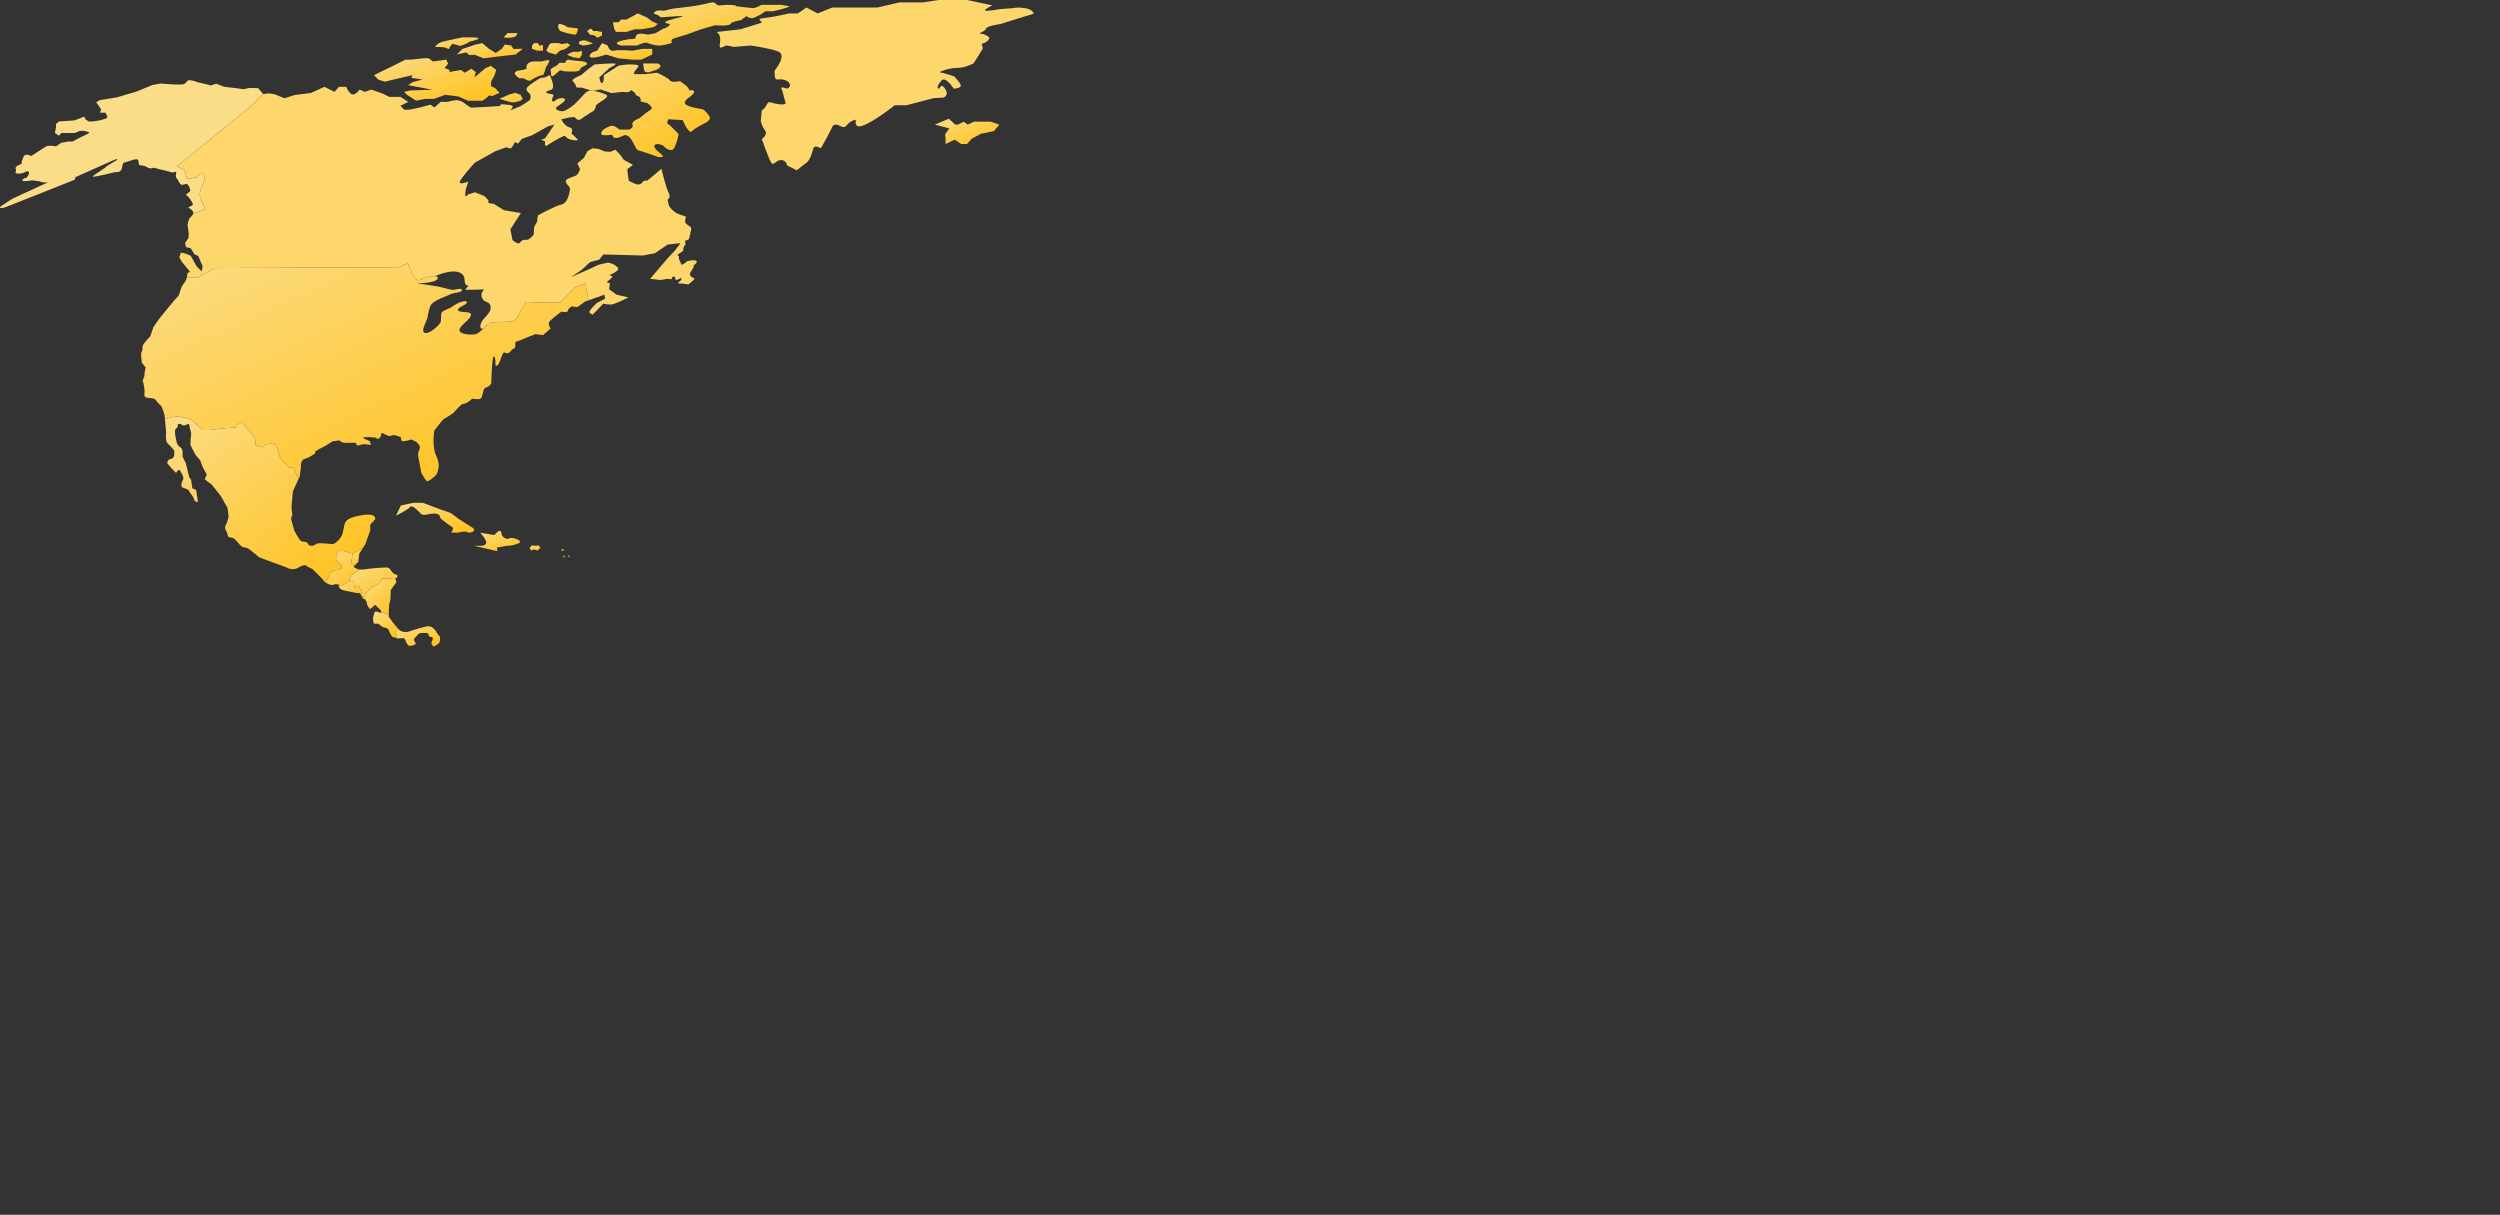 <svg xmlns="http://www.w3.org/2000/svg" xmlns:xlink="http://www.w3.org/1999/xlink" width="1235.062" height="600.15" viewBox="0 0 1235.062 600.15">
  <rect x="0" y="0" width="1235.062" height="600.15" fill="#333333" stroke="none"/>
  <defs>
    <linearGradient id="linear-gradient" x1="-0.252" y1="-0.763" x2="1.101" y2="0.683" gradientUnits="objectBoundingBox">
      <stop offset="0" stop-color="#f9ebbf"/>
      <stop offset="1" stop-color="#ffc323"/>
    </linearGradient>
    <clipPath id="clip-path">
      <rect id="사각형_249" data-name="사각형 249" width="1235.062" height="600.149" fill="url(#linear-gradient)"/>
    </clipPath>
    <clipPath id="clip-path-2">
      <path id="패스_2147" data-name="패스 2147" d="M209.174,28.8l-6.237.662h-2.654l-6.037,3.053-3.915,1.858-5.573,2.753,2.256,2.288,3.052.93,5.573-1.327,8.094-1.891-.53,1.361,5.573.8L203.733,40.6l-2.122,1.46,11.942,2.256-11.147.4-2.786.663,1.593,1.592,2.388,1.461,1.99,1.325a43.689,43.689,0,0,1,4.778-.928h4.113l5.44-1.99,6.5.8,4.777,2.122h7.166a14.384,14.384,0,0,0,2.918-2.255c.531-.8,1.726,0,1.726,0l3.715-1.592a27.838,27.838,0,0,0-2.122-2.389c-.4-.264-1.991-.929-1.991-.929V40.339l1.724-3.218.8-2.554L242.48,32.51,239.827,33.7l-5.442,4.511.664-2.653-2.256-1.592-3.184,1.99-1.858-1.393-5.706.995v-.995l-2.388-1,1.725-2.123-.93-1.991-6.634.93-1.99-1.592Z" fill="url(#linear-gradient)"/>
    </clipPath>
    <clipPath id="clip-path-3">
      <path id="패스_2148" data-name="패스 2148" d="M251.5,46.708l-4.777,2.123,5.773,1.725h1.658l3.052-.8,1.061-.928-1.061-1.99-2.653-.929Z" fill="url(#linear-gradient)"/>
    </clipPath>
    <clipPath id="clip-path-4">
      <path id="패스_2149" data-name="패스 2149" d="M228.547,18.444l-3.184.663-6.105,1.328s-3.184.663-4.378,2.786c0,0,4.644-.265,5.971.663s1.327-.663,1.327-.663l1.327-1.592,3.981,1.061s3.715-1.326,4.113-1.857,2.388-.531,4.379-1.459-3.185-.93-3.185-.93Z" fill="url(#linear-gradient)"/>
    </clipPath>
    <clipPath id="clip-path-5">
      <path id="패스_2150" data-name="패스 2150" d="M234.916,22.027l-3.582,1.194-2.919.955-2.758,2.761,4.615-1.062,1.593,1.327,2.653-.132,4.38,1.725,8.624-1.062,7.165-.8,3.583-2.814h-1.592l-3.052.053L252.5,22.425l-3.119-.4-1.46,2.1-3.052,2.018-3.184-1.965-3.45-2.866Z" fill="url(#linear-gradient)"/>
    </clipPath>
    <clipPath id="clip-path-6">
      <path id="패스_2151" data-name="패스 2151" d="M253.229,16.321H250.84l-1.991,2.123a12.262,12.262,0,0,0,4.644,0c1.991-.531,1.593-1.061,1.593-1.061l.663-1.062Z" fill="url(#linear-gradient)"/>
    </clipPath>
    <clipPath id="clip-path-7">
      <path id="패스_2152" data-name="패스 2152" d="M268.371,37.082l-.015.039s.353-.045.176-.045c-.033,0-.085,0-.161.006m-.613-6.728h-4.279s-2.588.2-3.185,1.791,0,1.792,0,1.792a13.557,13.557,0,0,1-3.781.9,3.287,3.287,0,0,0-1.991.8c-.9.8,1.1,2.488,1.991,2.986a1.084,1.084,0,0,0,.908.058c.461-.106,1.058-.212,2.376.6,2.189,1.36,2.985,0,2.985,0s3.583-2.056,4.976-2.156c.29-.021.486-.033.613-.039l.681-1.752.7-2.19a13.382,13.382,0,0,0,1.592-2.786c.2-.5-.132-.664-.663-.664a11.89,11.89,0,0,0-2.92.664" fill="url(#linear-gradient)"/>
    </clipPath>
    <clipPath id="clip-path-8">
      <path id="패스_2153" data-name="패스 2153" d="M263.777,21.31l-.929,1.281v1.585l2.621.877h2.787V22.68s-.8-.985-1.294-.189-1.1-1.181-1.1-1.181Z" fill="url(#linear-gradient)"/>
    </clipPath>
    <clipPath id="clip-path-9">
      <path id="패스_2154" data-name="패스 2154" d="M277.511,21.795l-1.592-.485h-3.583l-.936.684-1.552,3.059,1.552,1.021,3.225.9,1.991-1.917,2.886-.97,2.189-1.791L280.3,21.31Z" fill="url(#linear-gradient)"/>
    </clipPath>
    <clipPath id="clip-path-10">
      <path id="패스_2155" data-name="패스 2155" d="M275.77,12.639a3.1,3.1,0,0,0,1.045,2.686l3.085,1,2.886.6s1.791.7,2.189-.6.8-2.488,0-2.389a23.408,23.408,0,0,1-3.782-.5l-.5.2a9.168,9.168,0,0,0-4.008-1.8.808.808,0,0,0-.918.805" fill="url(#linear-gradient)"/>
    </clipPath>
    <clipPath id="clip-path-11">
      <path id="패스_2156" data-name="패스 2156" d="M291.245,14.47l-1.194.855,1.393,1.781,2.19.395,1.592,1.179,2.19-1.179V15.823l-2.588-.5h-1.891s-.318-1.094-1.057-1.094a1.1,1.1,0,0,0-.635.239" fill="url(#linear-gradient)"/>
    </clipPath>
    <clipPath id="clip-path-12">
      <path id="패스_2157" data-name="패스 2157" d="M287.563,20l-1.493.6V21.8l1.891.7a17.73,17.73,0,0,0,4.08-.7c1.792-.6.6-.485.6-.485L289.255,20Z" fill="url(#linear-gradient)"/>
    </clipPath>
    <clipPath id="clip-path-13">
      <path id="패스_2158" data-name="패스 2158" d="M286.07,25.576h-2.986L280.1,26.97l2.786,1.294,3.483.531,1.1-1.825V25.053Z" fill="url(#linear-gradient)"/>
    </clipPath>
    <clipPath id="clip-path-14">
      <path id="패스_2159" data-name="패스 2159" d="M280.1,29.69a1.939,1.939,0,0,0-.8,1.26,2.947,2.947,0,0,1-1.5.089c-.794-.084-1.583-.168-2.03.608-.746,1.294-4.13,1.9-3.732,3.139s-.2,3.429,1.1,2.832,3.383-3.375,4.179-2.832,2.887.544,3.682.544,5.574.3,5.574-1,3.284-1.991,3.483-2.688-1.692-1.393-2.587-1.393-5.773-.564-5.773-.564a2.114,2.114,0,0,0-.87-.206,1.278,1.278,0,0,0-.722.206" fill="url(#linear-gradient)"/>
    </clipPath>
    <clipPath id="clip-path-15">
      <path id="패스_2160" data-name="패스 2160" d="M293.733,31.846l-3.085,2.289-3.583,2.986s-5.175,1.991-4.08,2.886a8.993,8.993,0,0,1,1.891,3.284h2.588l2.587.8,2.978.82,3.69-.721,5.274,1.792,5.574-.6s3.682.6,3.782-.5,2.387,1.1,2.387,1.1a1.963,1.963,0,0,0,1.593,1.592c1.493.4,1.195,2.587,1.195,2.587l3.184.7s3.483,2.388,1.891,3.184a47.036,47.036,0,0,0-5.573,4.279s-4.18,1.494-3.583,3.185-1.194,2.389-1.692,2.488-4.677,0-4.677,0-2.223-1.891-3.65-1.891-4.412,1.935-4.412,1.935-1.791,2.046-.6,2.544,5.008,0,5.008,0,.565,1.692,1.759,1.592l1.194-.1,2.688-1.1s.1-.6,1.791,0,3.384,4.379,3.384,4.379,1.393,2.985,2.188,2.985,9.953,3.284,9.953,3.284,3.085.3,1.791-.994-4.678-3.484-3.781-4.877,4.1.1,4.1.1,4.162,4.677,5.853.7a23.158,23.158,0,0,0,1.891-6.369L331.252,62.2l-1.692-1.294.5-1.99,7.166.4,1.592,3.185s1.991,3.682,3.085,2.289,6.17-3.882,6.17-3.882,3.583-1.492,2.389-3.483a13.226,13.226,0,0,0-3.085-3.384l-3.583-.7s-5.673-.994-5.474-2.587,2.489-2.886,2.489-2.886,3.483-2.588,1.492-3.185a2.773,2.773,0,0,0-1.588-.109c-.354.1-.346.195-.4-.487-.1-1.195-4.379-3.982-4.379-3.982s-4.18.9-4.976-.4-6.369-3.782-6.369-3.782l-5.574.7h-5.473s-1.1-.2.8-2.389,1.194-2.089-1.592-2.388a30.057,30.057,0,0,0-7.166.6l-7.265,4.678s.1,3.782-.9,3.881-1.294-2.787-1.294-2.787L301.1,33.6s4.777-2.154,2.288-2.254c-.19-.007-.408-.011-.648-.011-2.9,0-9.005.509-9.005.509" fill="url(#linear-gradient)"/>
    </clipPath>
    <clipPath id="clip-path-16">
      <path id="패스_2161" data-name="패스 2161" d="M295.027,25.053s-3.716.69-3.716,2.68,8.228-.763,8.228-.763l5.838,1.825,7.166.689h4.225l5.462-2.561V24.14h-4.778l-5.042.913s-7.033-.638-9.156,0-3.052-2.562-3.052-2.562l-2.786-1.181Z" fill="url(#linear-gradient)"/>
    </clipPath>
    <clipPath id="clip-path-17">
      <path id="패스_2162" data-name="패스 2162" d="M317.718,31.337s.265,2.234.531,3.449,2.255.909,2.255.909l2.92-.909s2.389-.684,2.786-1.878-1.459-1.571-1.459-1.571Z" fill="url(#linear-gradient)"/>
    </clipPath>
    <clipPath id="clip-path-18">
      <path id="패스_2163" data-name="패스 2163" d="M309.491,9.687H306.77l-1.128,1.327h-2.787s.531,4.909,1.859,4.777,4.777,0,4.777,0l3.981-1.323h3.3l6.257-1.068,1.991-1.568-3.024-1.352-2.417-1.857-4.511-1.99Z" fill="url(#linear-gradient)"/>
    </clipPath>
    <clipPath id="clip-path-19">
      <path id="패스_2164" data-name="패스 2164" d="M349.3,1.725a92.473,92.473,0,0,1-11.147,1.857l-5.572.664-4.645,1.062s-3.317-.531-4.246.4l-.929.93,2.256.8,1.25,1.062h1.271s13.667-1.2,8.626,0-7.962,1.992-7.432,2.72,3.184.066,1.858,1.393a6.316,6.316,0,0,1-3.052,1.624l-3.848,2.226-3.582.65s-4.247-1.073-5.441,0,.132,2.134-2.256,2.134-7.7,1.228-7.7,2.007,2.056,1.244,2.056,1.244h7.9s3.981-2.023,5.307-1.244a15.9,15.9,0,0,0,6.293,1.244,40.384,40.384,0,0,0,5.649-1.244s-.663-1.476.4-2.007,6.767-2.134,6.767-2.134l6.9-2.54,7.3-2.093s6.9.581,7.563-.639,5.175-1.883,5.175-1.883L368.8,7.962a3.667,3.667,0,0,0,3.981.663,24.912,24.912,0,0,0,5.308-3.052h3.848s9.553-2.255,7.828-2.521S386,2.388,386,2.388h-9.9s-2.521,1.725-4.379,1.592-8.227-.928-8.227-.928.8-.531-3.052-.664a20.175,20.175,0,0,0-3.353.157c-1.343.168-2.063.336-2.884-.157-.9-.539-.7-1.2-1.922-1.2a13.268,13.268,0,0,0-2.987.536" fill="url(#linear-gradient)"/>
    </clipPath>
    <clipPath id="clip-path-20">
      <path id="패스_2165" data-name="패스 2165" d="M463.681,0l-7.844,1.189h-11.53L433.426,3.715H411.134l-7.165,2.92L398.4,3.715l-4.246,2.92h-4.171l-7.772,1.592-7.165,1.061,1.326,1.925L365.753,14.47l-11.677,1.323s2.389,1.192,1.592,5.454,1.858,1.311,3.185,1.251a12.043,12.043,0,0,1,3.45.683l8.493-.69s8.757,1.129,13.535,2.905-1.593,9.39-1.593,9.39-.531,4.757,1.326,4.491,4.777,0,5.915,1.858-1.138,2.654-1.138,2.654-3.715-1.327-2.838,0,1.246,4.777,2.042,6.767-5.573.664-7.43,0-1.858,2.786-4.247,3.94l-.531,5.216a11.694,11.694,0,0,0,2.124,4.777c1.592,1.858-1.593,4.247-1.593,4.247s3.185,9.022,4.512,11.411c.8,1.446,1.508.655,2.547-.135A3.6,3.6,0,0,1,386,79.086a2.906,2.906,0,0,1,2.838,2.653l4.778,2.389s2.919-2.389,4.777-3.716,2.918-5.307,3.45-7.165,3.715,0,3.715,0,4.511-7.962,5.573-10.481,4.247-.318,4.247-.318,1.592.714,2.388,0,1.592-2.205,3.981-3,0,0,1.327,2.389,9.288-2.654,15.658-7.34c1.736-1.277,2.7-2.042,3.192-2.479h5.83l13.535-3.554s3.716-.163,4.512-.228,3.185-1.262,1.061-4.446c-1.361-2.041-1.958-1.356-2.422-.672-.259.384-.477.767-.762.672-.8-.266-.8-1.327,1.327-3.907s6.1,3.907,6.1,3.907,2.653,0,3.45-1.061-3.184-5.009-3.184-5.009a61.756,61.756,0,0,0-6.9-1.99c-1.326-.1,4.777-2.29,8.493-2.2s7.961-2.2,7.961-2.2,3.981-6.125,4.512-7.2-1.592-2.378.53-2.83a4.389,4.389,0,0,0,2.92-2.63,6.883,6.883,0,0,0-4.246-2.019c-2.388-.059,2.123-1,2.389-2.431s7.43-2.4,7.43-2.4S505.613,8.227,506.939,7.9s3.716-1,3.716-1.262-.8-2.124-4.511-2.655-5.308,0-5.308,0l-6.9.531a46.035,46.035,0,0,1-6.1.8c-3.715.265,2.389-2.654,2.389-2.654L477.747,0Z" fill="#fdd66c"/>
    </clipPath>
    <clipPath id="clip-path-21">
      <path id="패스_2166" data-name="패스 2166" d="M463.706,60.774l-1.883.8,7.166,1.858-2.124,2.919.267,1.592v3.186L471.642,69l3.185,2.124h2.92l2.389-2.656,4.511-2.388,6.37-1.326,2.653-3.185-4.246-1.46H481.2l-3.185,1.46-1.858-1.46-2.92,1.46h-1.325l-3.185-2.919Z" fill="url(#linear-gradient)"/>
    </clipPath>
    <clipPath id="clip-path-22">
      <path id="패스_2167" data-name="패스 2167" d="M204.132,248.4l-6.1,1.327-2.389,5.042s5.839-2.919,6.9-4.246,3.716,1.592,5.308,3.185c.985.986,2.378.65,3.974.313a10.467,10.467,0,0,1,3.132-.313c2.86.265,2.448,2.086,2.448,2.086a37.5,37.5,0,0,0,5.573,4.283c2.389,1.327-1.327,3.185.531,3.045a5.689,5.689,0,0,1,1.263.022,7.194,7.194,0,0,0,2.983-.338,5.489,5.489,0,0,1,3.069.067,2.948,2.948,0,0,0,2.5-.067c2.123-.985,0-2.2,0-2.2l-6.369-3.98-4.246-3.185-5.308-1.859-8.493-3.184Z" fill="url(#linear-gradient)"/>
    </clipPath>
    <clipPath id="clip-path-23">
      <path id="패스_2168" data-name="패스 2168" d="M244.205,264.326l-6.959-1.133s2.978,3.257,2.978,4.849-2.654,1.592-2.654,1.592h-3.3l11.339,2.654V270.43l4.967-.8a14.121,14.121,0,0,0,5.839-1.327c2.388-1.326-3.981-3.185-4.777-2.381s-3.716-.007-3.981-2.733c-.069-.712-.337-.975-.7-.975-1.015,0-2.754,2.108-2.754,2.108" fill="url(#linear-gradient)"/>
    </clipPath>
    <clipPath id="clip-path-24">
      <path id="패스_2169" data-name="패스 2169" d="M264.623,269.65l-1.791-.248-1.244,1.293.9,1.294,1.144-.6,2.04.6,1.344-1.493-1.045-1.094Z" fill="url(#linear-gradient)"/>
    </clipPath>
    <clipPath id="clip-path-25">
      <path id="패스_2170" data-name="패스 2170" d="M277.577,271.293c-.141.1-.122.574,0,.7.1.1.4.043.531,0s.487-.2.464-.348c-.031-.2-.492-.4-.794-.4a.356.356,0,0,0-.2.048" fill="url(#linear-gradient)"/>
    </clipPath>
    <clipPath id="clip-path-26">
      <path id="패스_2171" data-name="패스 2171" d="M278.075,275.34h.5a2.422,2.422,0,0,0,.4-.5c.042-.117.117-.452,0-.5a.138.138,0,0,0-.05-.009c-.32,0-.845,1-.845,1" fill="url(#linear-gradient)"/>
    </clipPath>
    <clipPath id="clip-path-27">
      <path id="패스_2172" data-name="패스 2172" d="M280.762,274.842c0,.183.531.5.531.5s.229-.9,0-.995a.114.114,0,0,0-.046-.009c-.18,0-.485.34-.485.506" fill="url(#linear-gradient)"/>
    </clipPath>
    <clipPath id="clip-path-28">
      <path id="패스_2173" data-name="패스 2173" d="M92.646,39.915c-.984.984-.932,1.864-3.934,1.864s-5.071-.208-5.071-.208l-4.348-.31-4.037.724L71.53,43.539,67.287,45.3,61.7,46.9l-3.933,1.187-4.347.725-4.14.621-1.76,1.139,1.241,1.656L50,54.2l-.621,1.45h2.691l1.035,2.069-.621.828-3.208.932L45.758,60H43.894l-1.553-.931-.724-1.45-4.865,1.863L29.2,60l-1.553,1.241V63l-.518,2.691,1.966,1.346,1.243-1.346h6.624l2.588-1.035H41.41l2.277.518s1.552.1-1.553,1.553l-3.1,1.448-3.208,1.76H33.647l-3.415.621-2.588,1.76s-3.415-.725-4.761,0-7.453,4.761-7.453,4.761-2.69-1.449-3.622,0a11.5,11.5,0,0,0-1.243,3.933s-3.519,1.139-2.794,2.381-1.449,2.38,1.552,2.38,3.417-1.656,4.658-1.035-.932,3.1-.932,3.1-2.07.311-1.966,1.242,4.657,0,4.657,0l3.313.414,2.277.621h2.277L6.322,98.086l-4.554,2.9-1.76,1.242s-.31,1.242,3,0S36.959,88.77,36.959,88.77l.311-1.242,18.32-8.177s3.209-1.345,2.382-.517-5.28,3-5.487,3.519-6.832,4.347-6.624,4.864,10.971-2.173,10.971-2.173,2.795.414,3.312-1.656.207-2.9,1.76-3.209,5.486-2.173,6.211-1.242.1,2.691.931,2.691,3.105.414,3.519.932a3.036,3.036,0,0,0,2.9.414c.931-.414,2.9.724,3.725.724a61.287,61.287,0,0,1,6,1.553s1.967-.828,1.863,0-.517,2.173.207,2.794,1.346,2.9,2.381,3.21a2.268,2.268,0,0,0,1.384-.148,1.806,1.806,0,0,1,1.514-.06c.932.517,1.449,2.587,1.449,3.208s-2.484,1.656-1.967,2.071a20.578,20.578,0,0,1,1.553,1.553s2.277,3,1.552,3.519-2.587.9-1.759,1.38,2.071,1.207,2.173,2.347a1.321,1.321,0,0,1-.137.623l1.859-.787,4.246-1.725a42.214,42.214,0,0,1-2.654-5.706c-.8-2.389,1.46-6.634,1.991-7.829a5.529,5.529,0,0,0-.664-4.246c-.531-.531-2.919,2.122-2.919,2.122l-4.91.8-1.062-4.113-3.848-2.123,36.624-29.724,5.912-6.013-2.454-2.862-4.347-.105-2.795.621-4.762-.621-4.76-.551-4.037-1.519-2.691.828-3.209-.828-3.312-.724a13.239,13.239,0,0,0-3.937-1.03,1.448,1.448,0,0,0-1.031.305" fill="#fbdc87"/>
    </clipPath>
    <clipPath id="clip-path-29">
      <path id="패스_2174" data-name="패스 2174" d="M196.785,132.031l-90.762.4-8.758,4.777H92.288a7.17,7.17,0,0,1-1.506,2.9c-1.966,2.278-1.656,5.175-2.9,6.314s-9,10.765-9,10.765l-1.554,2.173-1.552,2.276-1.553,4.555s-4.14,4.037-3.829,5.382-.725,2.484-.725,3.312.414,4.347.414,4.347l1.863,2.278a19.413,19.413,0,0,0-.621,3.933c.1,1.035-1.138,2.277-.724,3a19.945,19.945,0,0,1,.828,4.968c0,.828-.621,2.587.931,3s3.727.1,4.347.931a17.378,17.378,0,0,0,2.8,3.106c.413.1,1.759,4.45,1.759,4.45l.2,2.062,3.865-.891,3.184-.4,5.971,1.592,5.573,5.175h3.583l5.972-.8,6.767-.4s1.194-2.388,2.786-2.388,6.768,7.563,6.768,7.563l.4,3.583,3.184.8,3.583-1.99,3.583,1.194s.8,2.786,1.194,4.777,5.175,6.37,5.175,6.37,1.991-1.2,3.185,2.786a7.365,7.365,0,0,0,1.335,2.5l.457-1,.621-4.348s-.414-3.932,1.967-4.45,6.417-3.415,5.071-3.313,5.175-3.1,5.175-3.1l3.416-2.173,3.416-.518s.725,1.346,3.416,1.242,4.657,0,4.657,0,.414,1.76,1.449,1.242a7.466,7.466,0,0,1,3.519-.517c.725.1,2.588.311,2.588.311l-.724-1.967s-4.658-1.656-2.587-1.863a34.026,34.026,0,0,1,5.588.207s.621,1.242,1.967.1.1-3,1.76-2.173,2.794,1.759,4.14,1.035,4.657.931,4.657.931-.207,1.863.829,1.967a20.223,20.223,0,0,0,4.347-.932l2.277,1.139s1.76,1.45,1.863,2.587-1.242,2.484-.828,4.658,1.553,8.177,1.553,8.177,1.966,3.623,2.795,4.037,4.554-3.1,4.554-3.1a9.6,9.6,0,0,0,.1-9.109c-2.484-5.175-1.035-12.834-1.035-12.834l4.244-5.383s4.657-2.691,5.485-3.623,3.624-4.243,4.555-4.14,3.209-1.346,4.037-2.277c.326-.367,1.105-.251,1.965-.135,1.32.178,2.834.357,3.21-1.21.622-2.589.931-3.933,1.552-4.244s3.106-.932,3.106-2.9.413-14.7,1.553-12.523-.312,5.382,1.344,4.347,2.485-7.35,3.727-6.418,2.588,0,3.209-1.035,1.759-.621,1.966-1.76-.517-2.38.828-2.691a35.341,35.341,0,0,0,4.451-1.759l4.658-1.863,3.725.517,3.83-3.312s-1.862-2.174-.31-3.726,5.59-4.555,5.59-4.555,3.207.622,3.207-.414,1.864-2.173,1.864-2.173l2.9.31,3.624-2.69,1.839-.647v-.012l-1.592-8.359-5.175,1.989-7.166,7.564h-7.961l-9.156-.4L256.5,155.12s-1.521,2.7-2.387,3.184c-1.743.982-5.972.6-7.963.8a19.288,19.288,0,0,0-3.98.4c-2.107.843-4.957,5.052-7.165,5.574-1.977.465-7.186.283-7.963-1.593-.96-2.32,6.411-5.992,5.574-8.359-.557-1.574-6.009-.362-6.369-1.991-.32-1.445,4.98-2.63,4.378-3.981-.407-.914-3.031.083-3.98.4a31.192,31.192,0,0,0-3.981,2.389c-1.083.619-3.663,1.368-4.38,2.388-.751,1.071-.065,4.088-.8,5.175-1.295,1.927-6.079,6.134-7.962,4.777-1.489-1.072,1.134-5.389,1.593-7.165.44-1.709.869-5.406,1.989-6.767,1.783-2.166,7.4-4.024,9.953-5.176,1.263-.569,5.428-.627,5.175-1.99-.139-.742-1.535-.492-2.844-.242a8,8,0,0,1-1.934.242c-1.726-.2-5.06-1.266-6.767-1.592-2.668-.512-10.747-1.592-10.747-1.592s10.7-.131,10.35-2.787c-.21-1.579-4.8-.255-6.37,0-.932.15-2.7,1.531-3.583,1.194-2.248-.859-4.777-8.36-4.777-8.36Z" fill="url(#linear-gradient)"/>
    </clipPath>
    <clipPath id="clip-path-30">
      <path id="패스_2175" data-name="패스 2175" d="M176.748,272.156l-2.521,1.326-.132-.037v.568l-.531,4.246,1.829.915,1.61-1.609.517-4.14,1.647-2.529-.3-.068Z" fill="url(#linear-gradient)"/>
    </clipPath>
    <clipPath id="clip-path-31">
      <path id="패스_2176" data-name="패스 2176" d="M85.323,206.074l-3.865.891.63,6.53s-.415,4.14.517,5.278,3.52,3.312,3.52,4.244.207,3.415-1.553,3.623-2.277,2.069-1.656,2.587,1.449,1.967,2.07,2.381,1.967,2.381,2.174,1.863,1.138-2.174,1.966-.724,1.967,3.312,1.242,4.347-1.138,3.208-.207,3.726,2.795.725,3.1,1.553,2.381,3,2.484,4.036,2.174,2.484,1.967,1.035-.828-5.382-.828-5.382l-1.863-.828-.62-4.243-.932-1.243-1.657-6.831L90.161,225.5s.414-3.623-.828-4.347a4.339,4.339,0,0,1-2.07-2.691c-.1-.725-1.552-6-.31-6.728a2.09,2.09,0,0,0,.931-2.174s1.035-.413,1.449,0a2.411,2.411,0,0,0,2.277.518c.828-.31,1.864-1.346,1.967.206s1.138,3.623.829,4.452a33.786,33.786,0,0,0-.312,5.175l2.484,4.761,2.278,2.692,1.346,3.518,1.966,3.52-1.035,2.38,3.519,2.691,4.451,5.589,3.312,5.9.517,4.348L112,258.623a2.893,2.893,0,0,0-.414,3.416c1.139,1.759.621,3.105,1.863,3.415s1.656-.1,2.9,1.242,2.9,3.726,4.244,3.726a4.984,4.984,0,0,1,2.588.932l4.968,4.036,13.249,4.866a5.89,5.89,0,0,0,6.313,0c3.415-2.071,4.037-.414,4.037-.414l2.691,1.334,4.761,4.772a5.316,5.316,0,0,0,1.875,1.987l2.139-4.766s1.46-1.327,2.256-1.327a20.125,20.125,0,0,0,3.582-1.062l-.53-1.857s-2.52-1.859-2.52-2.389.132-2.521.132-2.521l1.326-1.857h2.123l4.513,1.289.132.037,2.521-1.326,2.123-1.328.3.068,1.252-1.923,2.483-6.934v-2.8l2.484-2.794s.518-3-5.8-2.069-8.073,2.379-8.694,3.207-.725,1.449-1.242,4.14-1.035,3.727-2.484,5.176-2.277,2.07-3.934,1.863-6.313-.828-7.245.1-3.209,1.243-3.83-.207-2.587-.725-3.519-1.449-3.208-4.968-3.208-4.968l-1.656-5.9.62-1.965-.413-3.831.724-7.866,2.855-6.246a7.365,7.365,0,0,1-1.335-2.5c-1.194-3.981-3.185-2.786-3.185-2.786s-4.777-4.38-5.175-6.37-1.194-4.777-1.194-4.777l-3.583-1.194-3.583,1.99-3.184-.8-.4-3.583s-5.175-7.563-6.768-7.563-2.786,2.388-2.786,2.388l-6.767.4-5.972.8h-3.583l-5.573-5.175-5.971-1.592Z" fill="url(#linear-gradient)"/>
    </clipPath>
    <clipPath id="clip-path-32">
      <path id="패스_2177" data-name="패스 2177" d="M167.459,272.156l-1.326,1.857S166,276,166,276.534s2.52,2.389,2.52,2.389l.53,1.857a20.125,20.125,0,0,1-3.582,1.062c-.8,0-2.256,1.327-2.256,1.327l-2.139,4.766a6.561,6.561,0,0,0,1.128.6,3.919,3.919,0,0,0,3.621,0l2.071.414s-.8.162-.428,1.045l5.036-2.712.8-2.786,4.353-3.1h-.028a6.851,6.851,0,0,1-3-1.449l.771-.771-1.829-.915.531-4.246v-.568l-4.513-1.289Z" fill="url(#linear-gradient)"/>
    </clipPath>
    <clipPath id="clip-path-33">
      <path id="패스_2178" data-name="패스 2178" d="M174.1,273.445l-4.513-1.289Z" fill="url(#linear-gradient)"/>
    </clipPath>
    <clipPath id="clip-path-34">
      <path id="패스_2179" data-name="패스 2179" d="M172.5,287.283l-5.036,2.712a2.421,2.421,0,0,0,.221.4c.828,1.243,4.038,1.656,4.038,1.656l4.656.931a1.554,1.554,0,0,1,1.863.725,7,7,0,0,0,1.2,2.046c-.487-1.756-1.649-5.8-2.168-6.219-.664-.531-1.327.664-1.858.929s-.53-2.786-.53-2.786l-2.146-1.247Z" fill="url(#linear-gradient)"/>
    </clipPath>
    <clipPath id="clip-path-35">
      <path id="패스_2180" data-name="패스 2180" d="M183.006,280.877a26.574,26.574,0,0,1-5.354.518l-4.353,3.1-.554,1.937,2.146,1.247s0,3.052.53,2.786,1.194-1.46,1.858-.929c.519.414,1.681,4.463,2.168,6.219a1.057,1.057,0,0,0,.186.124l.963-2.893,1.725-1.592,1.858-1.593,3.185-1.459,1.326-2.522,3.319-.131,3.627-.075c.537-.434,1.431-1.372-.21-1.841-2.173-.621-2.484-3.312-4.037-3.416-.119-.008-.27-.011-.446-.011-2.116,0-7.937.529-7.937.529" fill="url(#linear-gradient)"/>
    </clipPath>
    <clipPath id="clip-path-36">
      <path id="패스_2181" data-name="패스 2181" d="M192.009,285.691l-3.319.131-1.326,2.522-3.185,1.459-1.858,1.593-1.725,1.592-.963,2.893a.59.59,0,0,0,.475.108c.725-.207,1.345,2.9,1.345,2.9s1.139,2.382,1.656,1.864,2.174-1.967,2.174-1.967l2.794,2.589.15.743,3.866,1.809c-.03-1.651-.036-5.206.436-6.383.62-1.552.472-6,.472-6l2.84-3.934-.519-1.759s.138-.088.314-.229Z" fill="url(#linear-gradient)"/>
    </clipPath>
    <clipPath id="clip-path-37">
      <path id="패스_2182" data-name="패스 2182" d="M185.076,302.406a13.426,13.426,0,0,0-.828,3.312l.414,2.381h2.173a15.918,15.918,0,0,0,2.485,1.76c.621.207,2.277.207,2.794,1.552s1.449,3.312,2.071,3.312a4.683,4.683,0,0,1,1.219.347,1.128,1.128,0,0,0,.054-1.78,3.169,3.169,0,0,1,1.336-2.564,48.708,48.708,0,0,1-4.68-5.939s-.012-.337-.021-.863l-3.866-1.809.161.808a7.669,7.669,0,0,0-2.6-.83.747.747,0,0,0-.709.313" fill="url(#linear-gradient)"/>
    </clipPath>
    <clipPath id="clip-path-38">
      <path id="패스_2183" data-name="패스 2183" d="M210.849,309.444a62.2,62.2,0,0,0-7.66,2.174s-3.622,1.656-5.9-.415c-.162-.147-.328-.309-.495-.477a3.169,3.169,0,0,0-1.336,2.564,1.128,1.128,0,0,1-.054,1.78,4.235,4.235,0,0,0,1.678.378c.828-.1,2.691-.621,3.106.62s1.241,3,2.277,3,2.9-.517,2.9-1.138-1.553-1.864-.518-2.691,1.449-2.04,2.588-2.417a13.807,13.807,0,0,1,4.037,0s.311,1.8,1.035,1.8,1.346.207,1.346.828-.932,2.173-.725,2.484c.118.177.6.954,1,1.594a11.562,11.562,0,0,0,2.828-1.857,3.2,3.2,0,0,0,.4-1.459l.071-1.5-1.5-1.888s-1.515-3.446-4.38-3.446a3.727,3.727,0,0,0-.692.066" fill="url(#linear-gradient)"/>
    </clipPath>
    <clipPath id="clip-path-39">
      <path id="패스_2184" data-name="패스 2184" d="M269.122,38.259l-2.07.207s-6.934,4.037-6.934,5.382.621,1.45,1.448,2.278a2.79,2.79,0,0,1,0,3.416c-.724.621-4.554,3-4.554,3l-4.968,1.967s2.071-1.863.828-2.381-5.589-.621-5.589-.621.206.932-.931.932-12.835.828-13.56.724-4.036-2.691-4.036-2.691a8.526,8.526,0,0,0-3.209-1.035,26.42,26.42,0,0,0-4.555.9H217.68L214.644,53.1l-1.933-1.381L207.468,53.1l-5.245,1.1h-2.484l-1.932-1.931,3.864-1.933-3.864-2.484h-5.52l-3.312-1.656-5.521-1.932-3.312,1.1-2.484-1.1s-2.622,3.726-4.416,1.932a8.424,8.424,0,0,1-2.209-3.312h-3.587l-2.209,2.484-4.968-2.484-6.625,3.036-8.107,1.035-4.969,1.587-4.968-2-2.692-.413-2.9.31-.03-.035-5.912,6.013L87.445,82.138l3.848,2.123,1.062,4.113,4.91-.8s2.388-2.653,2.919-2.122a5.529,5.529,0,0,1,.664,4.246c-.531,1.2-2.787,5.44-1.991,7.829a42.214,42.214,0,0,0,2.654,5.706l-4.246,1.725-1.859.787a6.866,6.866,0,0,1-1.829,2.068l-.931,3,.62,4.969-.207,1.863L91.4,120.029l.518,2.07,2.277.518,1.864,3,1.862.828,2.174,5.072-.414,2.588L97.1,131.518l-1.759-3.208L94.2,126.342l-2.381-1.035-2.484-.517-.724,2.38,1.138,2.071,4.037,4.865-1.242,1.035a7.268,7.268,0,0,1-.254,2.065h4.977l8.758-4.777,90.762-.4,4.777-1.991s2.529,7.5,4.777,8.36c.882.337,2.651-1.044,3.583-1.194a29.207,29.207,0,0,1,4.914-.756,29.923,29.923,0,0,1,7.3-2.191c2.8-.452,6.474.05,7.217,2.786.241.886.1,1.841.341,2.724s1.179,1.72,2.013,1.339a5.553,5.553,0,0,0-1.81,2.1l9.326-.216a3.55,3.55,0,0,0,.338,5.819,15.676,15.676,0,0,1,1.689.747c1.361.908,1.392,2.983.635,4.434a23.85,23.85,0,0,1-3.114,3.777c-1.04,1.266-1.827,2.984-1.248,4.514l1.171.051a13.656,13.656,0,0,1,3.474-2.838,19.288,19.288,0,0,1,3.98-.4c1.991-.2,6.22.186,7.963-.8.866-.489,2.387-3.184,2.387-3.184l3.185-5.972,9.156.4H276.8l7.166-7.564,5.175-1.989,1.592,8.359v.012l7.889-2.769.311,1.967-4.036,2.07s-4.244,4.036-3.727,4.76a3.441,3.441,0,0,0,1.656,1.036L298,150.046a18.324,18.324,0,0,0,3.726.414c1.966,0,8.7-3.519,8.7-3.519l-5.8-1.346L300.9,142.9l.414-2.9-1.656-.621s4.657-3.208,1.966-3.208,5.279-1.863,3.519-4.037a7.721,7.721,0,0,0-4.968-2.381l-4.45,1.036-4.659,2.173-8.9,3.933,5.279-3.622,4.141-3.83,4.346-1.138,2.174-2.589,19.563.518,5.9-1.138,6.21-4.244,6.417-.725-2.9,3.83-3,3.105-9.109,10.661,5.278.621,3.21-.621s2.277.518,2.277-.1.517-1.449,1.345-.828-.414,1.345.932,1.449a2.043,2.043,0,0,0,1.325-.471c.568-.4.928-.806,1.056-.047.206,1.243-3.106,2.277-1.036,2.277a26.615,26.615,0,0,1,4.555.518s3.312-2.588,3-2.9a1.274,1.274,0,0,0-.828-.414c-.414-.1-1.656-1.035-1.449-1.967s2.484-3.83,1.76-3.83,2.484-1.656,1.449-2.484-4.555.1-4.555.1-2.587,2.381-2.9,1.553-1.139-2.381-1.139-2.381l-.1-1.551-.724-.725,2.8-1.967.31-1.863.931-1.449-.31-1.76s2.07-.1,2.173-1.345,1.139-4.14.932-4.865-1.76-1.346-2.691-2.38.518-3.21-.207-3.416a25.607,25.607,0,0,1-4.347-1.553,11.82,11.82,0,0,1-3.726-3.623l-.725-3s1.863-1.14.518-3.52-3.519-11.8-3.519-11.8l-7.039,5.9a2.2,2.2,0,0,0-2.174.518,2.667,2.667,0,0,1-2.587,1.346c-1.242-.1-4.347-1.864-4.347-1.864s-1.035-5.589-.519-5.9,2.589-1.967,2.589-1.967l-4.452-2.38-1.863-2.588L304,73.969,301.52,75l-2.9-.206-3-1.242-2.9-.311-2.484,1.45-1.759,3.312L285.269,80.7l1.242,2.794s-.517,2.691-2.38,3.416-4.658,1.449-4.658,2.588,1.449,2.276,1.967,3-.621,7.763-3.933,8.488-11.7,5.382-11.7,5.382a10.279,10.279,0,0,0-.414,2.587c0,1.243-1.345,2.175-1.552,3.727s0,2.174-.207,3.105-2.795,2.691-2.795,2.691-3-.414-3.83,1.242-3.829-1.138-3.829-1.138l-1.035-5.28,5.175-8.072-8.28-1.346-4.969-3.105-2.794-.518V98.914l-1.967-2.071-4.658-1.863-3.312,1.035s-1.035,1.139-1.346.931.1-3.311.1-3.311l1.243-3.934s-4.762,1.967-4.14,0,7.349-9.315,7.349-9.315L244.7,74.694l5.485-1.967s1.656.728,2.174.517c.851-.346,1.966-3.105,1.966-3.105l1.553.828,1.966-2.38,4.969-1.76,7.97-4.45,3.1-.828-4.554,6.727-1.966.828,1.966.725s-.828,3.415,1.346,1.759a72.841,72.841,0,0,1,8.073-4.554,11.328,11.328,0,0,1,1.657,1.242c1.242,1.035,5.692,1.449,4.968.621s-3.1-3-3.1-3,1.164-2.4-.518-2.8c-3.007-.7-4.45-4.14-4.45-4.14l3.933-.932,2.691-.207s1.345,2.38,3.208.931,6.21-4.036,6.21-4.036a4.673,4.673,0,0,0,1.035-2.484c-.1-1.035,7.764-4.244,4.969-5.486a24.488,24.488,0,0,0-5.175-1.656l-2.587-.415s-1.45,0-3.519,2.382-4.245,4.45-4.245,4.45-3.726,3.209-5.8,3.417-4.348-1.243-2.9-2.175,5.59-3.519,3.416-4.14a4.65,4.65,0,0,0-3.933.828s-.932,1.035-1.76.517,1.243-3.1.311-3.312-4.244-.62-3.105-1.448,2.587-.207,3.105-1.968-1.552-6.106-1.552-6.106Z" fill="#fdd66c"/>
    </clipPath>
  </defs>
  <g id="그룹_412" data-name="그룹 412" transform="translate(0 0.001)">
    <g id="그룹_337" data-name="그룹 337">
      <g id="그룹_336" data-name="그룹 336" clip-path="url(#clip-path-2)">
        <rect id="사각형_250" data-name="사각형 250" width="61.968" height="20.964" transform="translate(184.758 28.795)" fill="url(#linear-gradient)"/>
      </g>
    </g>
    <g id="그룹_339" data-name="그룹 339">
      <g id="그룹_338" data-name="그룹 338" clip-path="url(#clip-path-3)">
        <rect id="사각형_251" data-name="사각형 251" width="11.544" height="4.644" transform="translate(246.726 45.912)" fill="url(#linear-gradient)"/>
      </g>
    </g>
    <g id="그룹_341" data-name="그룹 341">
      <g id="그룹_340" data-name="그룹 340" clip-path="url(#clip-path-4)">
        <rect id="사각형_252" data-name="사각형 252" width="23.088" height="6.369" transform="translate(214.88 18.444)" fill="url(#linear-gradient)"/>
      </g>
    </g>
    <g id="그룹_343" data-name="그룹 343">
      <g id="그룹_342" data-name="그룹 342" clip-path="url(#clip-path-5)">
        <rect id="사각형_253" data-name="사각형 253" width="32.613" height="7.485" transform="translate(225.657 21.31)" fill="url(#linear-gradient)"/>
      </g>
    </g>
    <g id="그룹_345" data-name="그룹 345">
      <g id="그룹_344" data-name="그룹 344" clip-path="url(#clip-path-6)">
        <rect id="사각형_254" data-name="사각형 254" width="6.9" height="2.654" transform="translate(248.849 16.321)" fill="url(#linear-gradient)"/>
      </g>
    </g>
    <g id="그룹_347" data-name="그룹 347">
      <g id="그룹_346" data-name="그룹 346" clip-path="url(#clip-path-7)">
        <rect id="사각형_255" data-name="사각형 255" width="17.914" height="10.947" transform="translate(253.626 29.69)" fill="url(#linear-gradient)"/>
      </g>
    </g>
    <g id="그룹_349" data-name="그룹 349">
      <g id="그룹_348" data-name="그룹 348" clip-path="url(#clip-path-8)">
        <rect id="사각형_256" data-name="사각형 256" width="5.408" height="3.743" transform="translate(262.848 21.31)" fill="url(#linear-gradient)"/>
      </g>
    </g>
    <g id="그룹_351" data-name="그룹 351">
      <g id="그룹_350" data-name="그룹 350" clip-path="url(#clip-path-9)">
        <rect id="사각형_257" data-name="사각형 257" width="11.843" height="5.66" transform="translate(269.848 21.31)" fill="url(#linear-gradient)"/>
      </g>
    </g>
    <g id="그룹_353" data-name="그룹 353">
      <g id="그룹_352" data-name="그룹 352" clip-path="url(#clip-path-10)">
        <rect id="사각형_258" data-name="사각형 258" width="10.152" height="5.781" transform="translate(275.62 11.834)" fill="url(#linear-gradient)"/>
      </g>
    </g>
    <g id="그룹_355" data-name="그룹 355">
      <g id="그룹_354" data-name="그룹 354" clip-path="url(#clip-path-11)">
        <rect id="사각형_259" data-name="사각형 259" width="7.365" height="4.449" transform="translate(290.051 14.231)" fill="url(#linear-gradient)"/>
      </g>
    </g>
    <g id="그룹_357" data-name="그룹 357">
      <g id="그룹_356" data-name="그룹 356" clip-path="url(#clip-path-12)">
        <rect id="사각형_260" data-name="사각형 260" width="7.763" height="2.487" transform="translate(286.07 20.004)" fill="url(#linear-gradient)"/>
      </g>
    </g>
    <g id="그룹_359" data-name="그룹 359">
      <g id="그룹_358" data-name="그룹 358" clip-path="url(#clip-path-13)">
        <rect id="사각형_261" data-name="사각형 261" width="7.365" height="3.742" transform="translate(280.099 25.053)" fill="url(#linear-gradient)"/>
      </g>
    </g>
    <g id="그룹_361" data-name="그룹 361">
      <g id="그룹_360" data-name="그룹 360" clip-path="url(#clip-path-14)">
        <rect id="사각형_262" data-name="사각형 262" width="18.61" height="8.731" transform="translate(271.64 29.484)" fill="url(#linear-gradient)"/>
      </g>
    </g>
    <g id="그룹_363" data-name="그룹 363">
      <g id="그룹_362" data-name="그룹 362" clip-path="url(#clip-path-15)">
        <rect id="사각형_263" data-name="사각형 263" width="69.764" height="46.587" transform="translate(281.89 31.337)" fill="url(#linear-gradient)"/>
      </g>
    </g>
    <g id="그룹_365" data-name="그룹 365">
      <g id="그룹_364" data-name="그룹 364" clip-path="url(#clip-path-16)">
        <rect id="사각형_264" data-name="사각형 264" width="30.919" height="8.414" transform="translate(291.311 21.31)" fill="url(#linear-gradient)"/>
      </g>
    </g>
    <g id="그룹_367" data-name="그룹 367">
      <g id="그룹_366" data-name="그룹 366" clip-path="url(#clip-path-17)">
        <rect id="사각형_265" data-name="사각형 265" width="8.89" height="4.663" transform="translate(317.718 31.337)" fill="url(#linear-gradient)"/>
      </g>
    </g>
    <g id="그룹_369" data-name="그룹 369">
      <g id="그룹_368" data-name="그룹 368" clip-path="url(#clip-path-18)">
        <rect id="사각형_266" data-name="사각형 266" width="22.161" height="9.288" transform="translate(302.855 6.635)" fill="url(#linear-gradient)"/>
      </g>
    </g>
    <g id="그룹_371" data-name="그룹 371">
      <g id="그룹_370" data-name="그룹 370" clip-path="url(#clip-path-19)">
        <rect id="사각형_267" data-name="사각형 267" width="86.781" height="21.37" transform="translate(304.714 1.188)" fill="url(#linear-gradient)"/>
      </g>
    </g>
    <g id="그룹_373" data-name="그룹 373">
      <g id="그룹_372" data-name="그룹 372" clip-path="url(#clip-path-20)">
        <rect id="사각형_268" data-name="사각형 268" width="156.579" height="84.129" transform="translate(354.076 -0.001)" fill="#fdd66c"/>
      </g>
    </g>
    <g id="그룹_375" data-name="그룹 375">
      <g id="그룹_374" data-name="그룹 374" clip-path="url(#clip-path-21)">
        <rect id="사각형_269" data-name="사각형 269" width="31.847" height="12.474" transform="translate(461.823 58.651)" fill="url(#linear-gradient)"/>
      </g>
    </g>
    <g id="그룹_377" data-name="그룹 377">
      <g id="그룹_376" data-name="그룹 376" clip-path="url(#clip-path-22)">
        <rect id="사각형_270" data-name="사각형 270" width="39.808" height="14.926" transform="translate(195.639 248.403)" fill="url(#linear-gradient)"/>
      </g>
    </g>
    <g id="그룹_379" data-name="그룹 379">
      <g id="그룹_378" data-name="그룹 378" clip-path="url(#clip-path-23)">
        <rect id="사각형_271" data-name="사각형 271" width="24.533" height="10.07" transform="translate(234.268 262.218)" fill="url(#linear-gradient)"/>
      </g>
    </g>
    <g id="그룹_381" data-name="그룹 381">
      <g id="그룹_380" data-name="그룹 380" clip-path="url(#clip-path-24)">
        <rect id="사각형_272" data-name="사각형 272" width="5.424" height="2.587" transform="translate(261.588 269.402)" fill="url(#linear-gradient)"/>
      </g>
    </g>
    <g id="그룹_383" data-name="그룹 383">
      <g id="그룹_382" data-name="그룹 382" clip-path="url(#clip-path-25)">
        <rect id="사각형_273" data-name="사각형 273" width="1.159" height="0.839" transform="translate(277.436 271.245)" fill="url(#linear-gradient)"/>
      </g>
    </g>
    <g id="그룹_385" data-name="그룹 385">
      <g id="그룹_384" data-name="그룹 384" clip-path="url(#clip-path-26)">
        <rect id="사각형_274" data-name="사각형 274" width="1.012" height="1.004" transform="translate(278.075 274.336)" fill="url(#linear-gradient)"/>
      </g>
    </g>
    <g id="그룹_387" data-name="그룹 387">
      <g id="그룹_386" data-name="그룹 386" clip-path="url(#clip-path-27)">
        <rect id="사각형_275" data-name="사각형 275" width="0.76" height="1.004" transform="translate(280.762 274.336)" fill="url(#linear-gradient)"/>
      </g>
    </g>
    <g id="그룹_389" data-name="그룹 389">
      <g id="그룹_388" data-name="그룹 388" clip-path="url(#clip-path-28)">
        <rect id="사각형_276" data-name="사각형 276" width="130.283" height="66.138" transform="translate(-0.302 39.61)" fill="#fbdc87"/>
      </g>
    </g>
    <g id="그룹_391" data-name="그룹 391">
      <g id="그룹_390" data-name="그룹 390" clip-path="url(#clip-path-29)">
        <rect id="사각형_277" data-name="사각형 277" width="221.065" height="108.088" transform="translate(69.667 130.04)" fill="url(#linear-gradient)"/>
      </g>
    </g>
    <g id="그룹_393" data-name="그룹 393">
      <g id="그룹_392" data-name="그룹 392" clip-path="url(#clip-path-30)">
        <rect id="사각형_278" data-name="사각형 278" width="5.603" height="8.346" transform="translate(173.564 270.828)" fill="url(#linear-gradient)"/>
      </g>
    </g>
    <g id="그룹_395" data-name="그룹 395">
      <g id="그룹_394" data-name="그룹 394" clip-path="url(#clip-path-31)">
        <rect id="사각형_279" data-name="사각형 279" width="104.446" height="82.259" transform="translate(81.458 205.676)" fill="url(#linear-gradient)"/>
      </g>
    </g>
    <g id="그룹_397" data-name="그룹 397">
      <g id="그룹_396" data-name="그룹 396" clip-path="url(#clip-path-32)">
        <rect id="사각형_280" data-name="사각형 280" width="16.578" height="17.839" transform="translate(161.074 272.156)" fill="url(#linear-gradient)"/>
      </g>
    </g>
    <g id="그룹_399" data-name="그룹 399">
      <g id="그룹_398" data-name="그룹 398" clip-path="url(#clip-path-33)">
        <rect id="사각형_281" data-name="사각형 281" width="4.513" height="1.289" transform="translate(169.582 272.156)" fill="url(#linear-gradient)"/>
      </g>
    </g>
    <g id="그룹_401" data-name="그룹 401">
      <g id="그룹_400" data-name="그룹 400" clip-path="url(#clip-path-34)">
        <rect id="사각형_282" data-name="사각형 282" width="11.981" height="9.323" transform="translate(167.466 286.434)" fill="url(#linear-gradient)"/>
      </g>
    </g>
    <g id="그룹_403" data-name="그룹 403">
      <g id="그룹_402" data-name="그룹 402" clip-path="url(#clip-path-35)">
        <rect id="사각형_283" data-name="사각형 283" width="24.322" height="15.533" transform="translate(172.745 280.348)" fill="url(#linear-gradient)"/>
      </g>
    </g>
    <g id="그룹_405" data-name="그룹 405">
      <g id="그룹_404" data-name="그룹 404" clip-path="url(#clip-path-36)">
        <rect id="사각형_284" data-name="사각형 284" width="16.208" height="18.308" transform="translate(179.633 285.616)" fill="url(#linear-gradient)"/>
      </g>
    </g>
    <g id="그룹_407" data-name="그룹 407">
      <g id="그룹_406" data-name="그룹 406" clip-path="url(#clip-path-37)">
        <rect id="사각형_285" data-name="사각형 285" width="12.546" height="12.977" transform="translate(184.248 302.093)" fill="url(#linear-gradient)"/>
      </g>
    </g>
    <g id="그룹_409" data-name="그룹 409">
      <g id="그룹_408" data-name="그룹 408" clip-path="url(#clip-path-38)">
        <rect id="사각형_286" data-name="사각형 286" width="22.105" height="10.148" transform="translate(195.319 309.378)" fill="url(#linear-gradient)"/>
      </g>
    </g>
    <g id="그룹_411" data-name="그룹 411">
      <g id="그룹_410" data-name="그룹 410" clip-path="url(#clip-path-39)">
        <rect id="사각형_287" data-name="사각형 287" width="257.651" height="125.215" transform="translate(87.445 37.121)" fill="#fdd66c"/>
      </g>
    </g>
  </g>
</svg>
